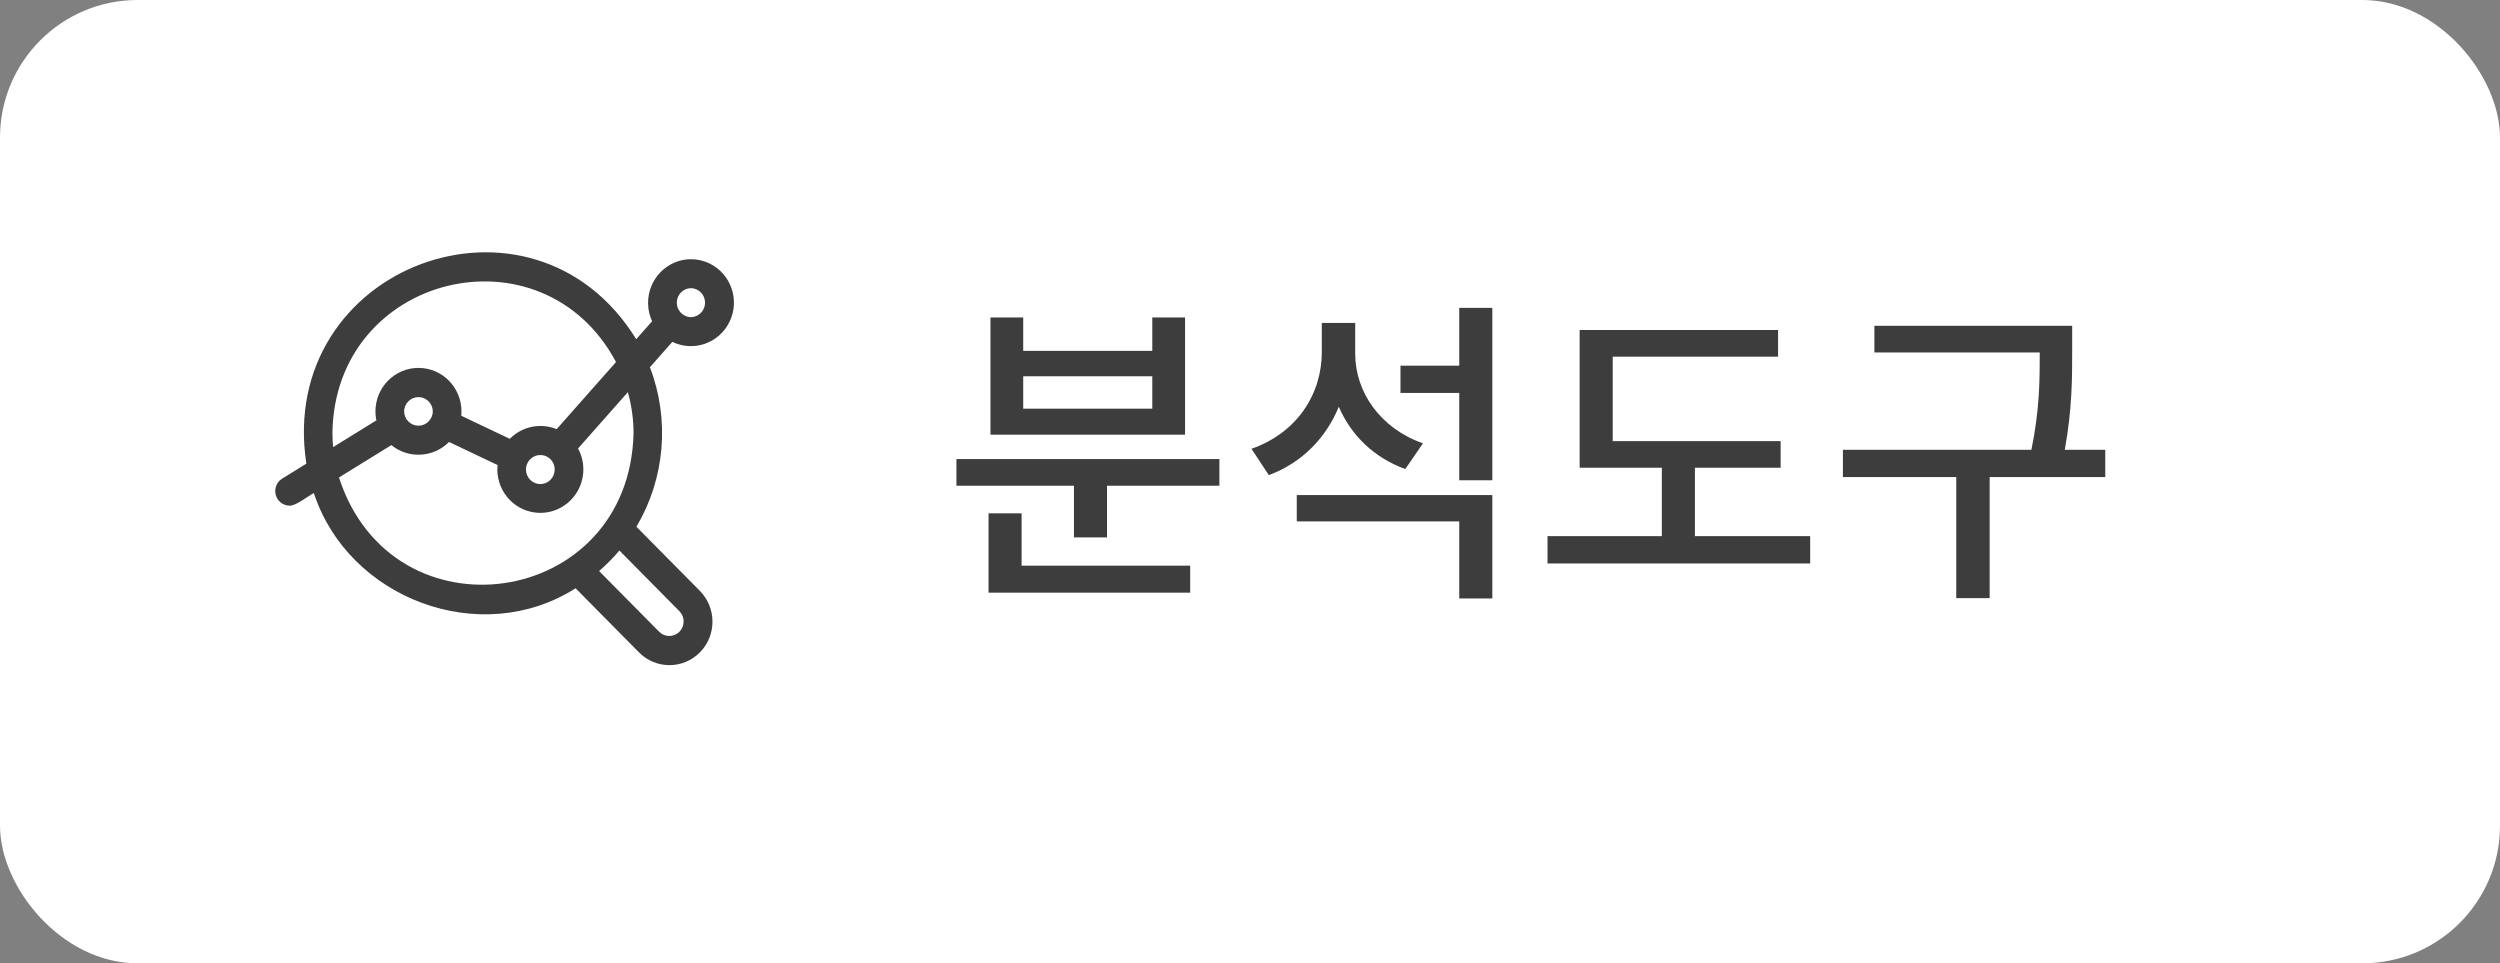 <svg width="109" height="42" viewBox="0 0 109 42" fill="none" xmlns="http://www.w3.org/2000/svg">
<rect x="0" y="0" width="109" height="42" fill="#808080" stroke="none"/>
<rect width="109" height="42" rx="6" fill="white"/>
<path d="M50.24 17.818V16.404H44.612V17.818H50.24ZM51.668 13.842V18.952H43.184V13.842H44.612V15.298H50.24V13.842H51.668ZM44.542 22.382V24.664H51.892V25.84H43.1V22.382H44.542ZM41.7 20.016H53.166V21.178H48.266V23.432H46.824V21.178H41.7V20.016ZM62.041 19.33L61.271 20.45C59.913 19.96 58.905 18.98 58.373 17.734C57.813 19.092 56.777 20.17 55.321 20.716L54.565 19.568C56.553 18.868 57.631 17.188 57.631 15.34V14.08H59.087V15.424C59.087 17.076 60.165 18.672 62.041 19.33ZM56.539 22.732V21.584H65.065V26.092H63.623V22.732H56.539ZM63.623 13.422H65.065V20.94H63.623V17.132H61.061V15.942H63.623V13.422ZM73.898 23.376H78.924V24.566H67.472V23.376H72.456V20.394H68.872V14.388H77.524V15.55H70.314V19.232H77.636V20.394H73.898V23.376ZM91.789 19.61V20.8H86.749V26.078H85.293V20.8H80.351V19.61H88.569C88.933 17.846 88.933 16.53 88.933 15.368H81.723V14.206H90.347V15.312C90.347 16.502 90.347 17.818 90.025 19.61H91.789Z" fill="#3D3D3D"/>
<g clip-path="url(#clip0_247_32)">
<path d="M30.124 11.3C29.083 11.309 28.247 12.169 28.256 13.22C28.258 13.492 28.317 13.76 28.431 14.007L27.739 14.789C23.218 7.457 12.038 11.579 13.357 20.216L12.292 20.874C11.999 21.062 11.912 21.454 12.097 21.75C12.211 21.932 12.407 22.043 12.62 22.046C12.872 22.077 13.469 21.604 13.684 21.496C15.183 26.098 20.953 28.287 25.095 25.648L27.859 28.443C28.591 29.185 29.779 29.186 30.513 28.447C31.246 27.707 31.248 26.506 30.516 25.764C30.515 25.763 30.514 25.762 30.513 25.761L27.748 22.966C28.995 20.863 29.212 18.297 28.336 16.011L29.314 14.905C30.248 15.358 31.367 14.959 31.815 14.015C32.263 13.072 31.869 11.94 30.935 11.487C30.682 11.364 30.404 11.301 30.123 11.301L30.124 11.3ZM14.494 18.885C14.58 11.938 23.648 9.754 26.858 15.785L24.27 18.711C23.567 18.424 22.762 18.589 22.227 19.133L20.111 18.127C20.214 17.085 19.463 16.155 18.433 16.05C17.402 15.946 16.483 16.705 16.379 17.747C16.36 17.942 16.37 18.137 16.41 18.329L14.524 19.494C14.506 19.293 14.494 19.091 14.494 18.885V18.885ZM22.989 20.207C23.134 19.89 23.506 19.751 23.82 19.897C24.04 19.999 24.182 20.22 24.184 20.465C24.188 20.814 23.911 21.101 23.566 21.105C23.22 21.109 22.936 20.829 22.933 20.479C22.931 20.386 22.951 20.293 22.99 20.207H22.989ZM17.62 17.937C17.625 17.587 17.909 17.309 18.254 17.314C18.592 17.319 18.865 17.595 18.87 17.937C18.865 18.286 18.581 18.565 18.236 18.56C17.898 18.555 17.625 18.279 17.62 17.937ZM29.629 26.654C29.87 26.905 29.864 27.306 29.616 27.549C29.373 27.788 28.986 27.788 28.744 27.549L26.121 24.898C26.439 24.623 26.734 24.324 27.006 24.003L29.629 26.655V26.654ZM27.623 18.885C27.442 26.544 17.099 28.011 14.78 20.818L17.063 19.407C17.814 20.015 18.896 19.955 19.578 19.27L21.693 20.275C21.59 21.317 22.341 22.247 23.371 22.352C24.402 22.456 25.321 21.697 25.425 20.655C25.463 20.274 25.386 19.89 25.203 19.554L27.375 17.098C27.538 17.68 27.621 18.281 27.623 18.885V18.885ZM30.124 13.828C29.778 13.823 29.503 13.536 29.508 13.187C29.513 12.845 29.786 12.569 30.124 12.564C30.469 12.569 30.745 12.857 30.74 13.206C30.735 13.547 30.462 13.823 30.124 13.828Z" fill="#3D3D3D"/>
</g>
<defs>
<clipPath id="clip0_247_32">
<rect width="20" height="18" fill="white" transform="translate(12 11)"/>
</clipPath>
</defs>
</svg>
